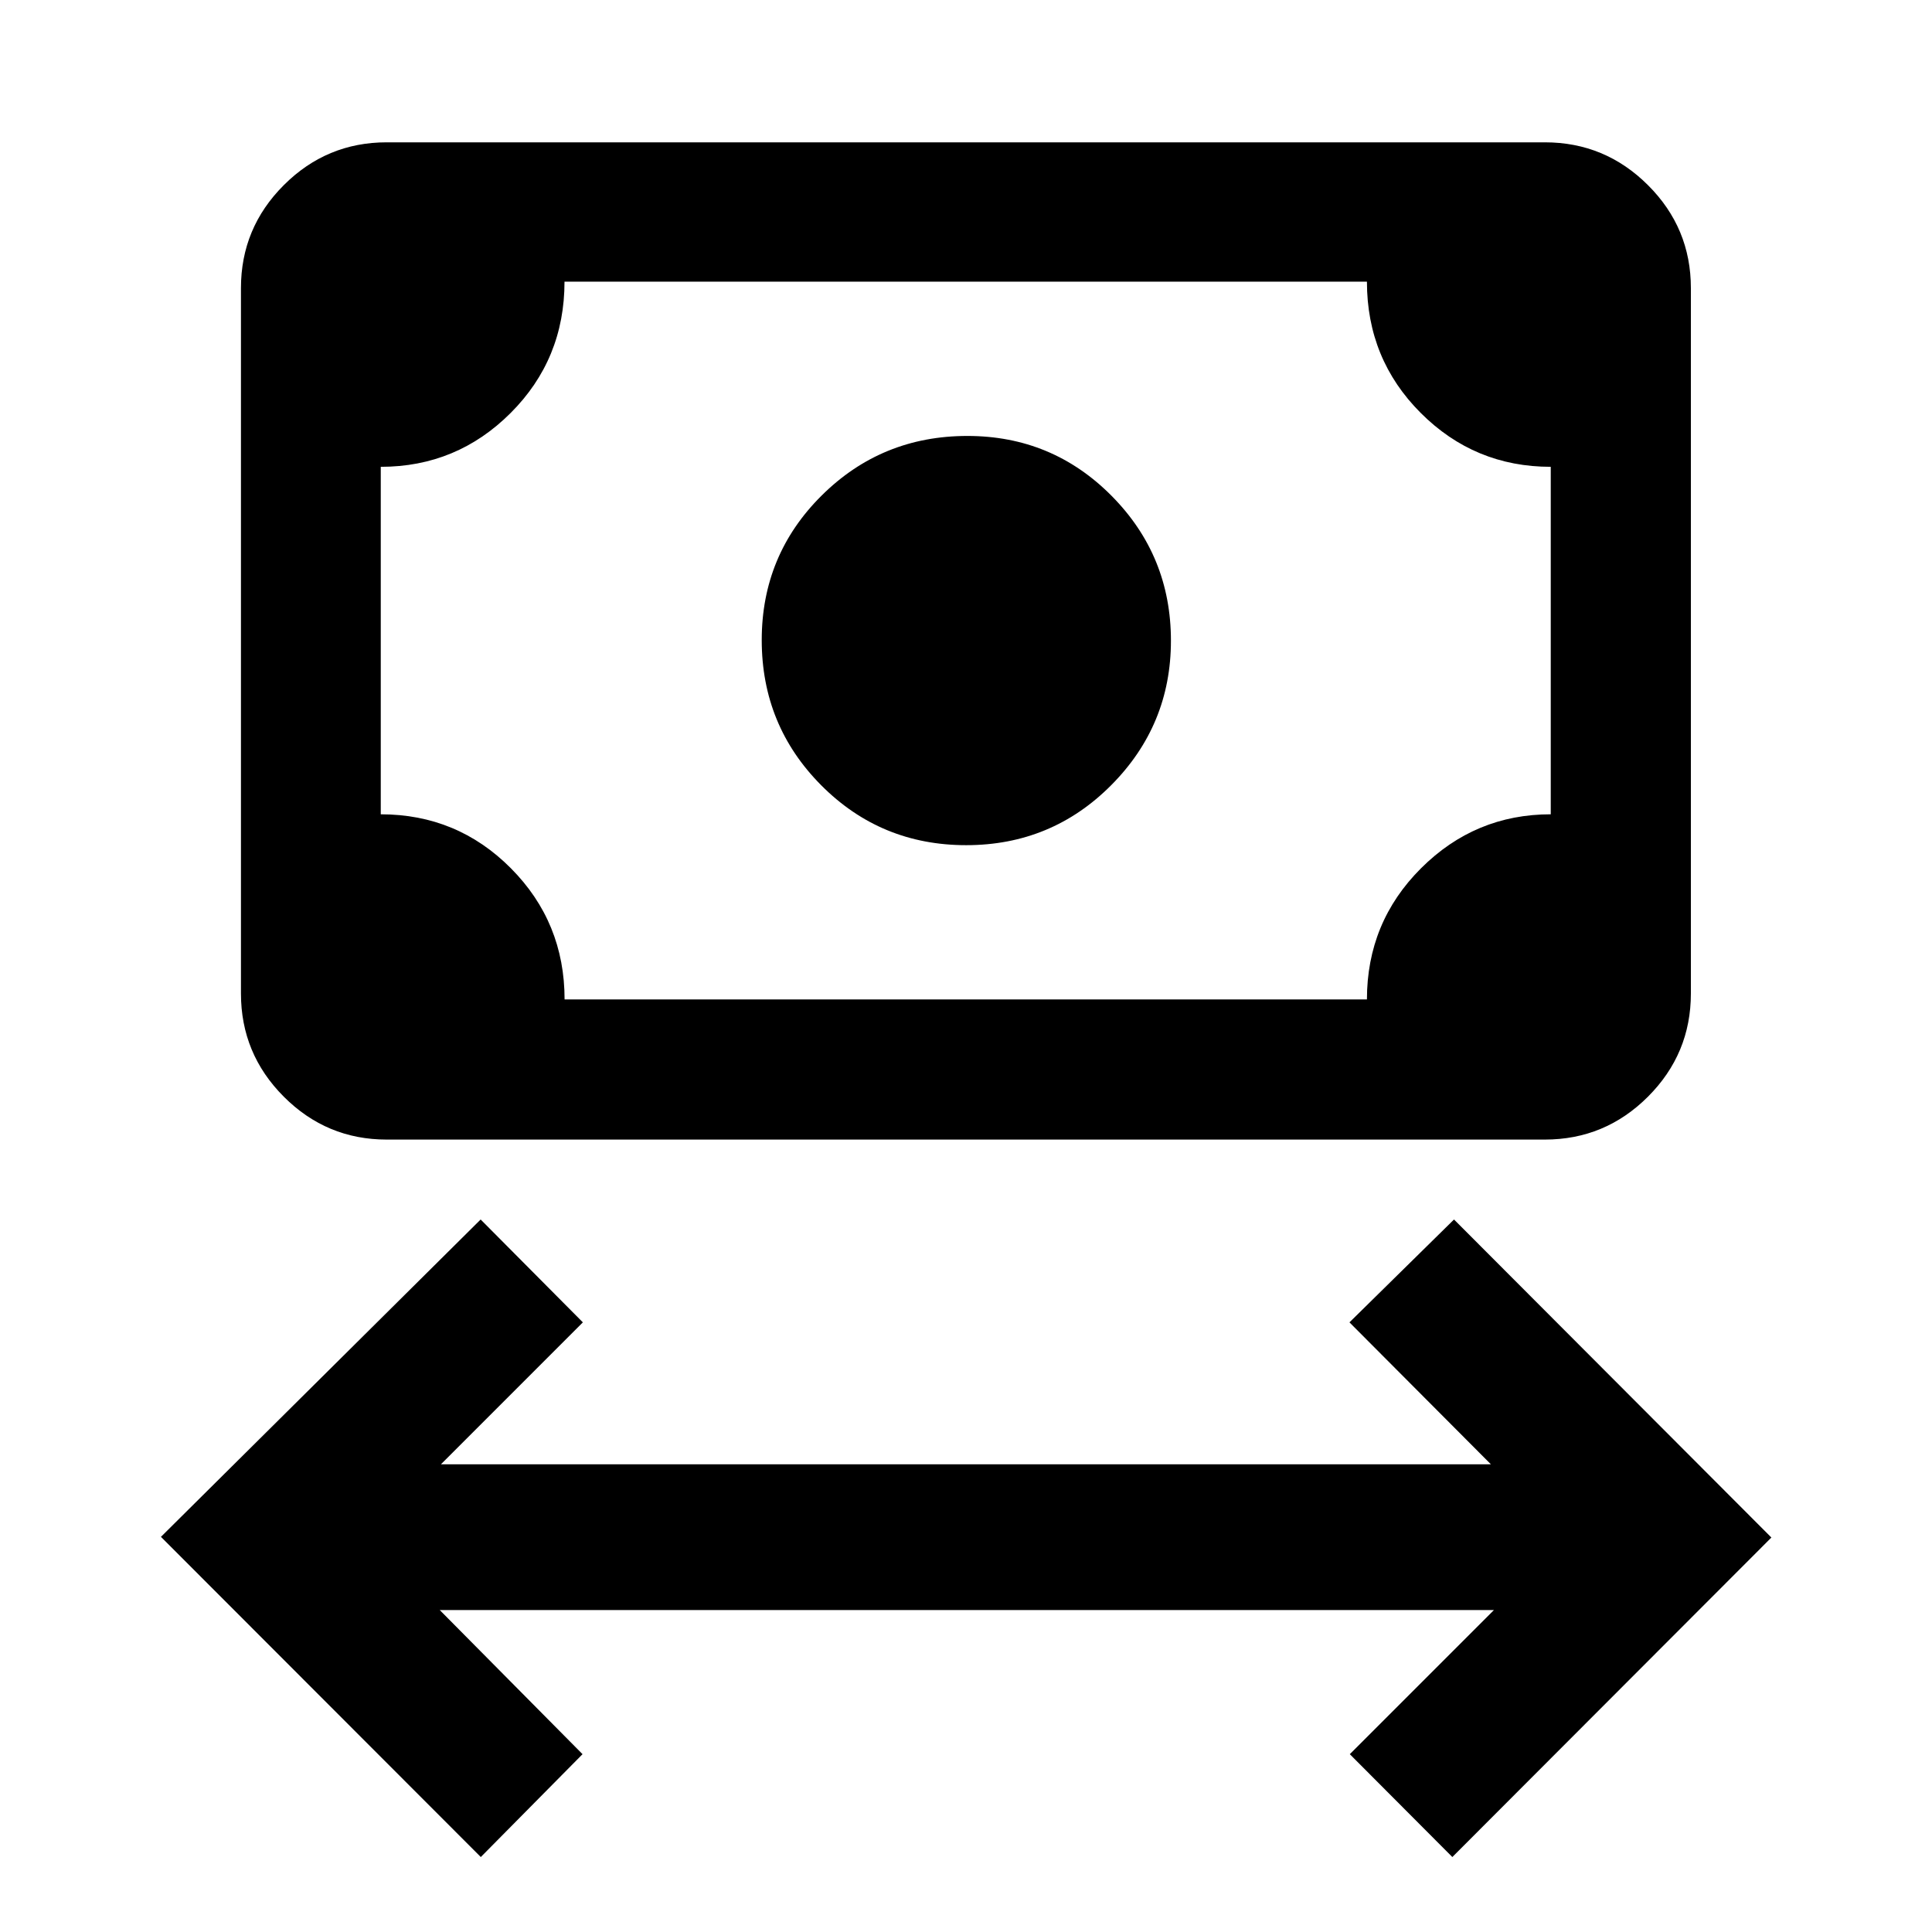 <svg xmlns="http://www.w3.org/2000/svg" height="40" viewBox="0 -960 960 960" width="40"><path d="M238.91-37.25 79.97-196.35l158.86-157.69 50.79 51.11-70.53 70.54h521.73l-70.28-70.54 51.95-51.11 157.7 158.03L721.66-37.25l-50.95-51.11 71.61-71.61H218.51l70.95 71.61-50.55 51.11Zm241.18-502.79q-42.42 0-72.01-29.74-29.58-29.74-29.58-72.17 0-42.27 29.8-71.85 29.8-29.58 72.38-29.58 42.15 0 71.65 29.75 29.5 29.75 29.5 71.98 0 41.94-29.65 71.77-29.66 29.84-72.09 29.84ZM192.15-393.75q-29.87 0-51.14-21.32-21.28-21.32-21.28-51.26v-350.53q0-29.87 21.28-51.14 21.27-21.28 51.14-21.28h575.46q29.94 0 51.26 21.28 21.32 21.27 21.32 51.14v350.53q0 29.94-21.32 51.26-21.32 21.32-51.26 21.32H192.15Zm88.39-69.63h398.68q0-38.34 26.87-65.17t64.47-26.83v-172.66q-37.84 0-64.59-26.75t-26.75-65.25H280.5q0 38.5-26.77 65.25-26.76 26.75-64.53 26.75v172.66q38 0 64.67 26.83t26.67 65.17Zm-91.34 0v-356.66 356.66Z"/></svg>